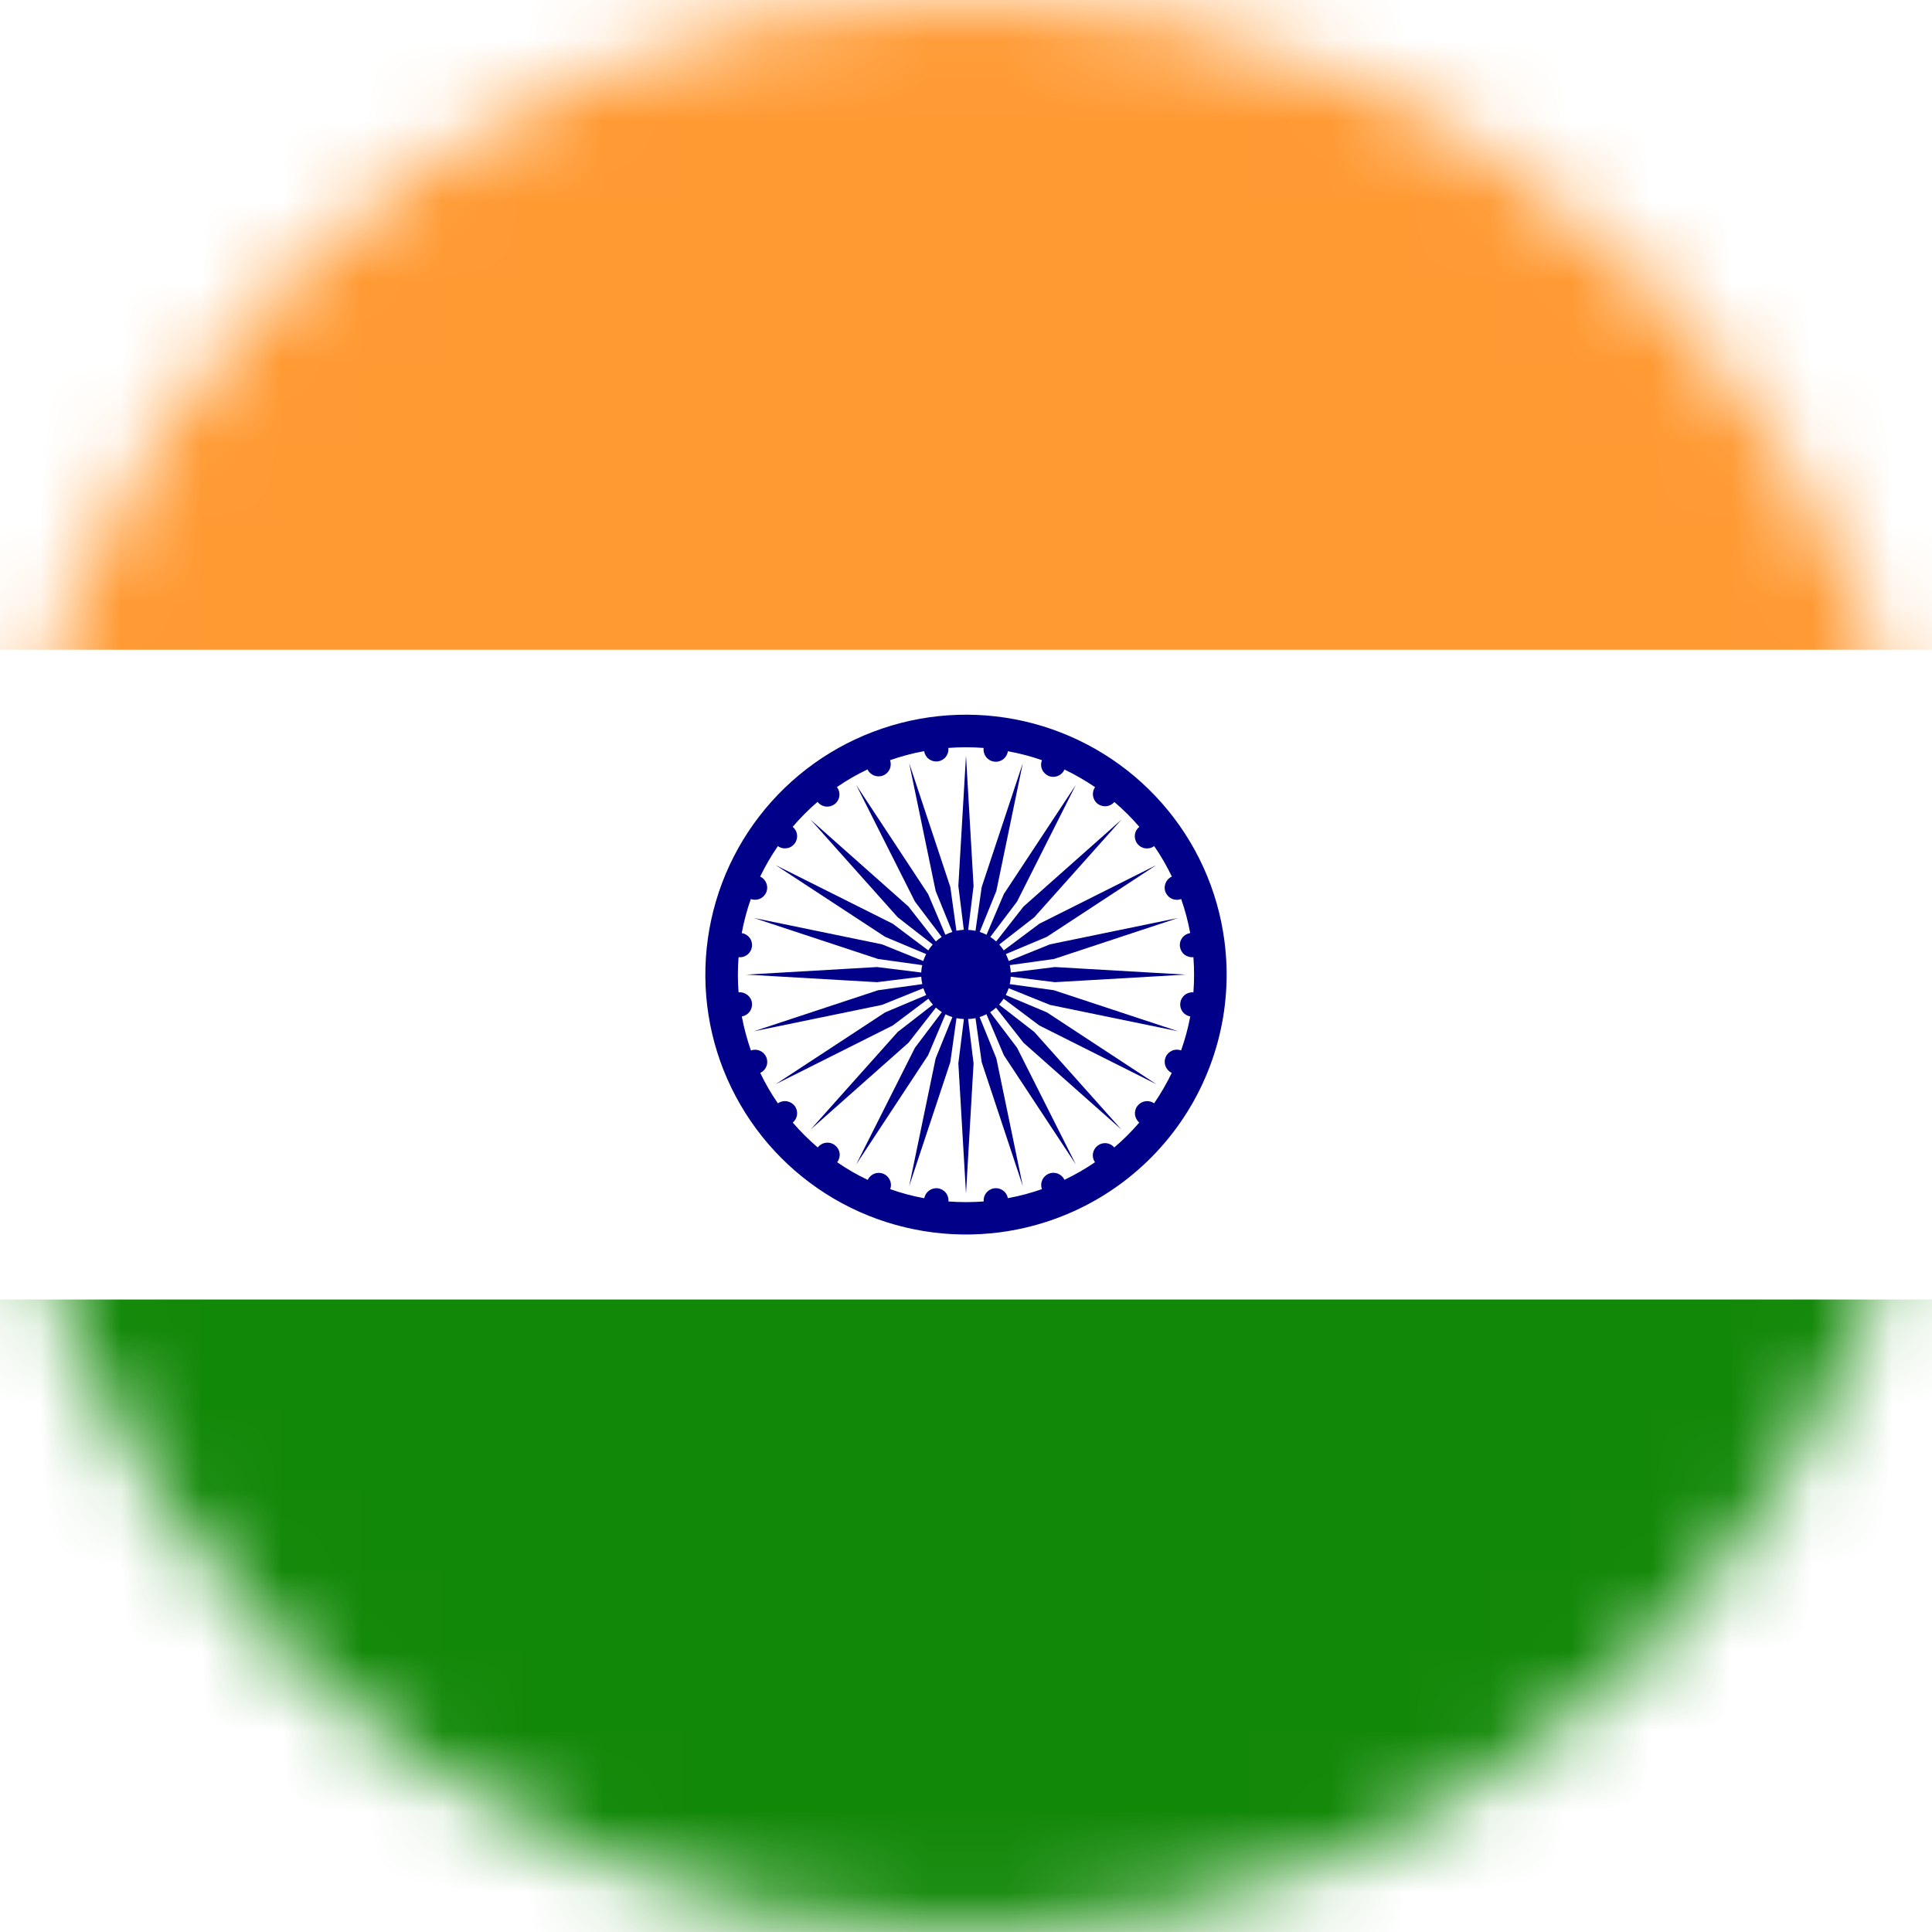 <svg width="24" height="24" viewBox="0 0 24 24" fill="none" xmlns="http://www.w3.org/2000/svg">
<g clip-path="url(#clip0_4778_4949)">
<mask id="mask0_4778_4949" style="mask-type:alpha" maskUnits="userSpaceOnUse" x="0" y="0" width="24" height="24">
<circle cx="12" cy="12" r="12" fill="#C4C4C4"/>
</mask>
<g mask="url(#mask0_4778_4949)">
<path d="M30.214 0H-6.214V8.071H30.214V0Z" fill="#FF9932"/>
<path d="M30.214 16.143H-6.214V24.215H30.214V16.143Z" fill="#128808"/>
<path d="M12.556 12.081C12.555 12.05 12.551 12.019 12.544 11.989L13.092 11.913L14.636 11.403L13.043 11.731L12.531 11.938C12.521 11.908 12.509 11.88 12.495 11.852L13.004 11.638L14.363 10.747L12.911 11.475L12.469 11.806C12.452 11.78 12.433 11.756 12.413 11.733L12.848 11.395L13.93 10.183L12.714 11.262L12.375 11.695C12.352 11.675 12.328 11.656 12.302 11.639L12.634 11.2L13.364 9.751L12.47 11.106L12.255 11.612C12.228 11.598 12.2 11.586 12.17 11.577L12.377 11.068L12.706 9.479L12.195 11.019L12.118 11.563C12.088 11.557 12.057 11.553 12.027 11.551L12.094 11.007L12 9.386L11.905 11.006L11.973 11.55C11.942 11.552 11.912 11.556 11.881 11.562L11.805 11.018L11.294 9.479L11.623 11.068L11.83 11.577C11.8 11.586 11.772 11.598 11.744 11.612L11.529 11.106L10.636 9.751L11.366 11.2L11.698 11.639C11.672 11.656 11.648 11.675 11.625 11.695L11.286 11.262L10.07 10.183L11.152 11.395L11.587 11.733C11.566 11.756 11.548 11.78 11.531 11.806L11.09 11.475L9.636 10.747L10.996 11.638L11.505 11.852C11.49 11.88 11.479 11.908 11.469 11.938L10.957 11.731L9.364 11.403L10.908 11.913L11.456 11.989C11.449 12.019 11.445 12.05 11.444 12.081L10.895 12.013L9.271 12.107L10.895 12.201L11.444 12.133C11.446 12.164 11.45 12.195 11.457 12.225L10.908 12.301L9.364 12.811L10.957 12.483L11.47 12.276C11.48 12.305 11.492 12.334 11.506 12.361L10.996 12.576L9.636 13.468L11.09 12.739L11.533 12.406C11.549 12.432 11.568 12.457 11.589 12.48L11.152 12.819L10.07 14.031L11.286 12.953L11.626 12.517C11.649 12.537 11.674 12.556 11.7 12.573L11.366 13.015L10.636 14.465L11.529 13.109L11.745 12.6C11.773 12.614 11.802 12.626 11.831 12.635L11.623 13.148L11.294 14.735L11.805 13.195L11.882 12.648C11.912 12.654 11.943 12.658 11.974 12.659L11.905 13.209L12 14.828L12.094 13.209L12.026 12.659C12.057 12.658 12.088 12.654 12.118 12.648L12.195 13.195L12.706 14.735L12.377 13.147L12.169 12.634C12.198 12.625 12.227 12.613 12.254 12.599L12.47 13.108L13.364 14.464L12.634 13.015L12.3 12.574C12.326 12.557 12.351 12.538 12.373 12.518L12.714 12.953L13.93 14.031L12.848 12.819L12.411 12.48C12.432 12.457 12.45 12.432 12.467 12.406L12.911 12.739L14.364 13.468L13.005 12.576L12.494 12.361C12.508 12.334 12.52 12.305 12.53 12.276L13.043 12.483L14.636 12.811L13.092 12.301L12.543 12.225C12.55 12.195 12.554 12.164 12.556 12.133L13.105 12.201L14.729 12.107L13.105 12.013L12.556 12.081Z" fill="#000089"/>
<path d="M15.21 11.686C15.127 11.053 14.857 10.458 14.434 9.978C14.012 9.498 13.457 9.154 12.838 8.988C12.219 8.823 11.566 8.844 10.959 9.05C10.353 9.255 9.821 9.635 9.431 10.142C9.041 10.648 8.811 11.259 8.769 11.896C8.727 12.533 8.875 13.168 9.196 13.721C9.516 14.274 9.993 14.72 10.568 15.003C11.142 15.285 11.787 15.391 12.422 15.308C13.274 15.196 14.046 14.752 14.569 14.072C15.091 13.393 15.322 12.535 15.21 11.686ZM14.826 12.327C14.787 12.324 14.748 12.335 14.717 12.36C14.687 12.384 14.667 12.419 14.662 12.458C14.657 12.497 14.667 12.536 14.69 12.568C14.713 12.599 14.748 12.62 14.786 12.627C14.759 12.77 14.721 12.911 14.672 13.049C14.636 13.035 14.595 13.036 14.559 13.052C14.523 13.068 14.495 13.096 14.48 13.132C14.465 13.168 14.464 13.209 14.479 13.245C14.493 13.282 14.521 13.311 14.556 13.328C14.493 13.459 14.419 13.585 14.337 13.706C14.305 13.683 14.265 13.674 14.227 13.68C14.188 13.686 14.154 13.707 14.13 13.738C14.106 13.768 14.095 13.807 14.099 13.846C14.104 13.884 14.123 13.92 14.152 13.945C14.057 14.056 13.954 14.159 13.842 14.254C13.817 14.224 13.782 14.206 13.743 14.201C13.704 14.197 13.666 14.208 13.635 14.232C13.604 14.256 13.583 14.29 13.577 14.329C13.571 14.367 13.58 14.406 13.602 14.438C13.482 14.52 13.355 14.593 13.223 14.656C13.207 14.621 13.177 14.593 13.141 14.579C13.104 14.565 13.064 14.565 13.028 14.58C12.992 14.595 12.963 14.623 12.947 14.659C12.931 14.695 12.93 14.735 12.943 14.772C12.805 14.82 12.664 14.858 12.52 14.884C12.513 14.846 12.492 14.812 12.46 14.789C12.428 14.766 12.389 14.756 12.351 14.761C12.312 14.767 12.277 14.787 12.252 14.817C12.228 14.847 12.216 14.886 12.22 14.925C12.074 14.936 11.928 14.936 11.782 14.925C11.785 14.886 11.774 14.847 11.749 14.817C11.725 14.786 11.689 14.767 11.65 14.761C11.612 14.757 11.573 14.767 11.541 14.79C11.51 14.813 11.488 14.847 11.482 14.885C11.338 14.859 11.196 14.821 11.059 14.772C11.072 14.736 11.071 14.696 11.055 14.66C11.039 14.624 11.01 14.596 10.974 14.581C10.938 14.566 10.898 14.566 10.861 14.58C10.825 14.594 10.796 14.621 10.779 14.657C10.647 14.594 10.52 14.521 10.4 14.438C10.424 14.406 10.435 14.366 10.43 14.326C10.424 14.286 10.403 14.25 10.371 14.226C10.339 14.201 10.299 14.19 10.259 14.196C10.219 14.201 10.183 14.222 10.158 14.254C10.047 14.159 9.943 14.056 9.848 13.945C9.878 13.92 9.897 13.885 9.901 13.846C9.906 13.807 9.895 13.768 9.871 13.737C9.847 13.707 9.812 13.686 9.773 13.68C9.735 13.674 9.695 13.684 9.663 13.706C9.58 13.586 9.507 13.46 9.444 13.328C9.479 13.312 9.507 13.282 9.521 13.246C9.535 13.21 9.534 13.169 9.52 13.134C9.505 13.098 9.477 13.069 9.441 13.053C9.405 13.037 9.365 13.036 9.328 13.049C9.28 12.911 9.242 12.77 9.215 12.627C9.254 12.62 9.289 12.599 9.312 12.568C9.336 12.536 9.346 12.496 9.341 12.457C9.336 12.418 9.315 12.383 9.284 12.359C9.253 12.335 9.214 12.323 9.175 12.327C9.163 12.182 9.163 12.036 9.175 11.89C9.214 11.895 9.253 11.883 9.285 11.859C9.316 11.834 9.336 11.799 9.341 11.76C9.346 11.72 9.336 11.681 9.312 11.649C9.288 11.618 9.253 11.597 9.214 11.591C9.241 11.447 9.278 11.306 9.327 11.168C9.364 11.182 9.404 11.18 9.44 11.165C9.476 11.149 9.504 11.12 9.519 11.084C9.534 11.048 9.534 11.008 9.52 10.972C9.506 10.935 9.479 10.906 9.443 10.889C9.507 10.758 9.58 10.631 9.663 10.511C9.695 10.534 9.734 10.543 9.773 10.537C9.812 10.532 9.847 10.511 9.871 10.48C9.895 10.448 9.906 10.409 9.901 10.37C9.897 10.331 9.877 10.296 9.847 10.271C9.942 10.16 10.045 10.056 10.156 9.961C10.181 9.993 10.217 10.014 10.257 10.019C10.297 10.024 10.337 10.013 10.369 9.989C10.401 9.964 10.422 9.928 10.427 9.888C10.432 9.849 10.421 9.809 10.397 9.777C10.517 9.694 10.644 9.621 10.777 9.558C10.793 9.593 10.822 9.62 10.859 9.634C10.895 9.648 10.935 9.648 10.971 9.633C11.007 9.619 11.036 9.591 11.052 9.555C11.068 9.52 11.069 9.48 11.057 9.443C11.195 9.395 11.336 9.357 11.48 9.331C11.486 9.37 11.507 9.405 11.539 9.429C11.571 9.453 11.611 9.463 11.65 9.458C11.689 9.453 11.725 9.433 11.75 9.401C11.774 9.37 11.785 9.331 11.781 9.291C11.927 9.28 12.073 9.28 12.219 9.291C12.214 9.331 12.225 9.371 12.249 9.403C12.274 9.435 12.31 9.456 12.35 9.461C12.389 9.467 12.43 9.456 12.462 9.432C12.494 9.407 12.515 9.371 12.52 9.332C12.664 9.358 12.806 9.395 12.944 9.443C12.929 9.48 12.929 9.521 12.945 9.558C12.96 9.594 12.99 9.623 13.026 9.639C13.063 9.654 13.104 9.654 13.141 9.639C13.178 9.624 13.208 9.596 13.223 9.559C13.355 9.623 13.482 9.696 13.603 9.778C13.581 9.81 13.572 9.85 13.578 9.888C13.584 9.926 13.604 9.961 13.635 9.985C13.666 10.008 13.705 10.019 13.744 10.015C13.782 10.011 13.818 9.992 13.843 9.963C13.954 10.057 14.058 10.16 14.153 10.271C14.122 10.296 14.102 10.331 14.098 10.371C14.093 10.41 14.104 10.449 14.128 10.481C14.152 10.512 14.188 10.533 14.227 10.538C14.266 10.544 14.306 10.534 14.338 10.511C14.421 10.631 14.494 10.757 14.557 10.889C14.521 10.905 14.493 10.935 14.479 10.971C14.464 11.008 14.464 11.048 14.479 11.084C14.495 11.121 14.523 11.15 14.559 11.165C14.595 11.181 14.636 11.182 14.673 11.168C14.721 11.306 14.759 11.447 14.785 11.591C14.746 11.597 14.711 11.617 14.687 11.649C14.663 11.681 14.652 11.72 14.658 11.76C14.663 11.799 14.683 11.835 14.714 11.859C14.746 11.883 14.785 11.895 14.825 11.89C14.836 12.036 14.836 12.182 14.825 12.327H14.826Z" fill="#000089"/>
</g>
</g>
<defs>
<clipPath id="clip0_4778_4949">
<rect width="24" height="24" fill="white"/>
</clipPath>
</defs>
</svg>
